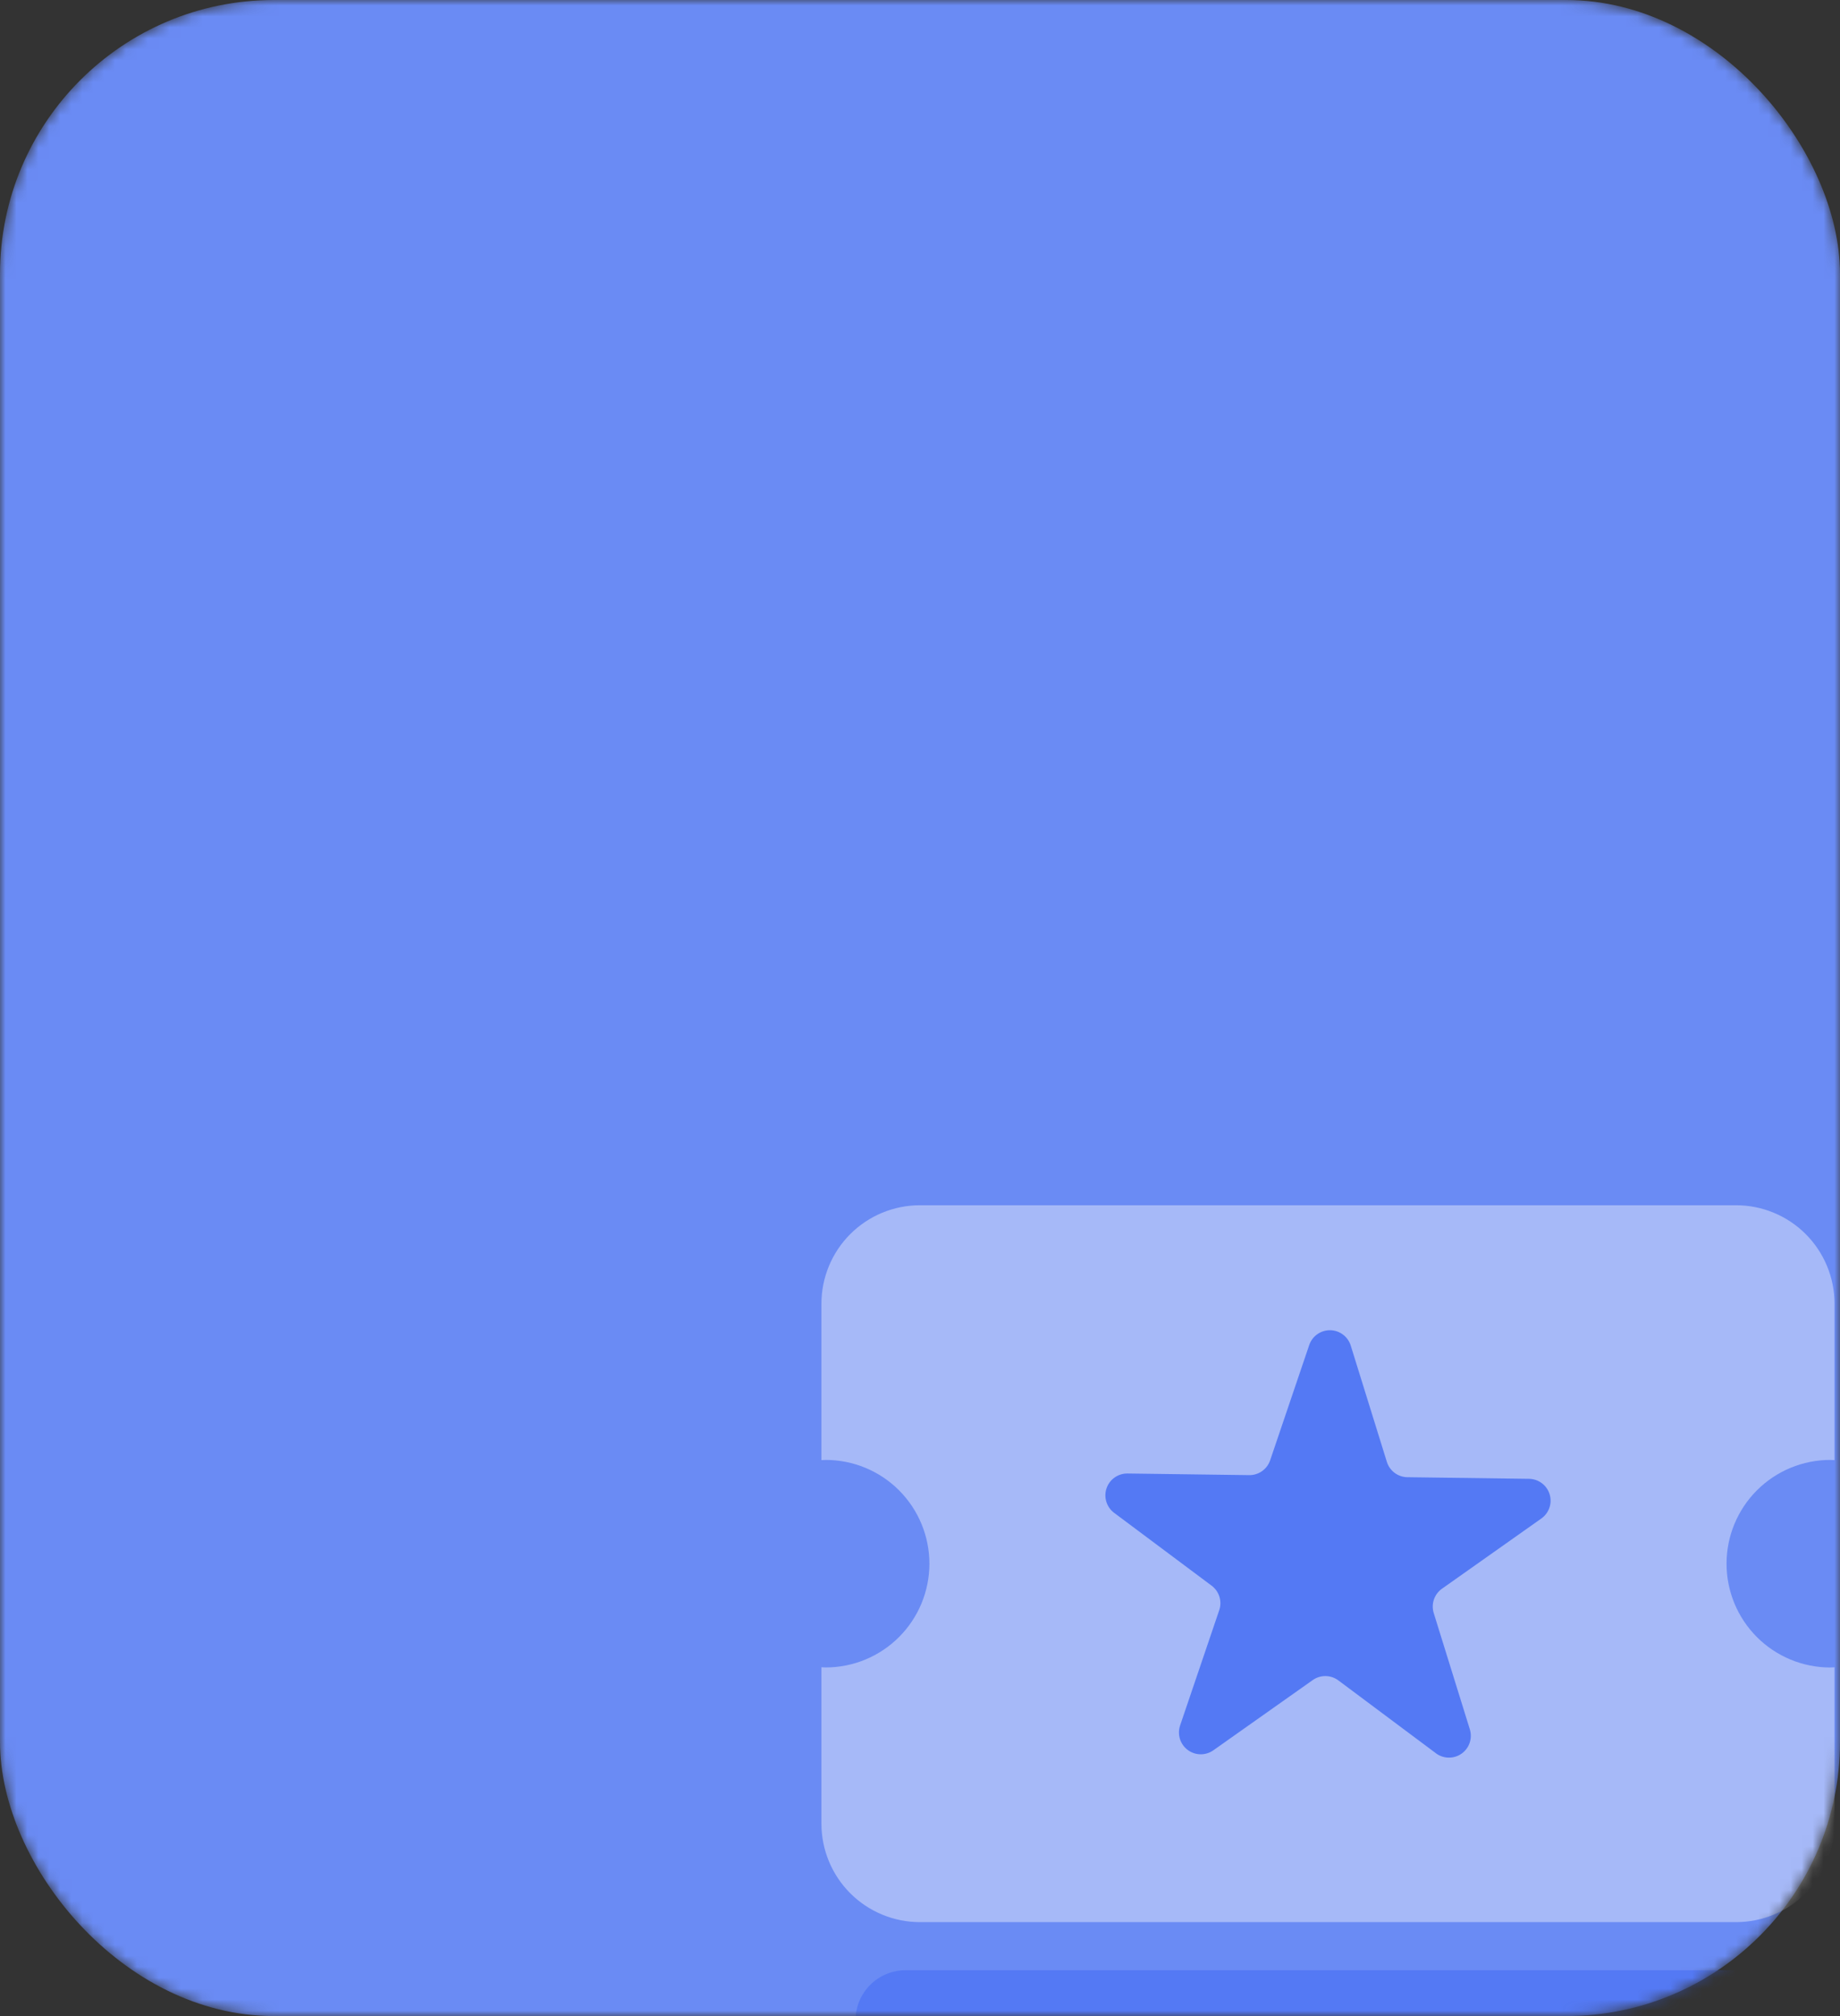 <svg width="168" height="184" viewBox="0 0 168 184" fill="none" xmlns="http://www.w3.org/2000/svg">
<rect x="0" y="0" width="168" height="184" fill="#333333" stroke="none"/>
<mask id="mask0" mask-type="alpha" maskUnits="userSpaceOnUse" x="0" y="0" width="168" height="184">
<rect width="168" height="184" rx="25" fill="#6A8BF4"/>
</mask>
<g mask="url(#mask0)">
<rect width="168" height="184" rx="25" fill="#6A8BF4"/>
<g opacity="0.4">
<path d="M167.114 152.187C164.601 152.187 162.192 151.189 160.415 149.413C158.639 147.636 157.641 145.227 157.641 142.714C157.641 140.202 158.639 137.793 160.415 136.016C162.192 134.24 164.601 133.242 167.114 133.242C167.246 133.242 167.373 133.257 167.501 133.261V118.996C167.502 117.815 167.271 116.645 166.819 115.554C166.368 114.462 165.706 113.471 164.872 112.635C164.037 111.8 163.046 111.137 161.955 110.685C160.864 110.233 159.694 110 158.513 110H83.988C82.807 110 81.638 110.233 80.547 110.685C79.457 111.137 78.466 111.799 77.631 112.634C76.796 113.469 76.135 114.46 75.683 115.551C75.232 116.642 74.999 117.811 75 118.992V133.261C75.132 133.257 75.256 133.242 75.388 133.242C77.9 133.242 80.308 134.239 82.085 136.016C83.861 137.792 84.859 140.201 84.859 142.712C84.859 145.224 83.861 147.633 82.085 149.409C80.308 151.185 77.9 152.183 75.388 152.183C75.256 152.183 75.132 152.168 75 152.164V166.433C74.999 167.614 75.232 168.783 75.683 169.874C76.135 170.965 76.796 171.956 77.631 172.791C78.466 173.626 79.457 174.288 80.547 174.74C81.638 175.192 82.807 175.425 83.988 175.425H158.513C160.897 175.425 163.183 174.478 164.869 172.792C166.554 171.107 167.501 168.821 167.501 166.437V152.168C167.373 152.168 167.246 152.183 167.114 152.183" fill="white"/>
<path d="M160.161 189H82.681C80.161 189 78.117 186.96 78.117 184.44V184.374C78.117 181.858 80.161 179.818 82.681 179.818H160.161C162.681 179.818 164.721 181.858 164.721 184.374V184.44C164.721 186.96 162.681 189 160.161 189ZM131.103 160.012L122.2 153.366C121.863 153.114 121.455 152.976 121.034 152.97C120.614 152.964 120.202 153.092 119.858 153.335L110.785 159.744C110.441 159.987 110.03 160.114 109.609 160.108C109.189 160.103 108.781 159.964 108.444 159.712C108.107 159.46 107.858 159.109 107.733 158.707C107.609 158.305 107.614 157.874 107.749 157.476L111.32 146.96C111.456 146.561 111.463 146.129 111.338 145.727C111.213 145.324 110.964 144.971 110.626 144.719L101.727 138.073C101.39 137.821 101.141 137.469 101.016 137.067C100.891 136.665 100.896 136.234 101.031 135.835C101.167 135.437 101.424 135.091 101.768 134.848C102.112 134.605 102.524 134.477 102.945 134.482L114.054 134.63C114.475 134.636 114.888 134.508 115.232 134.265C115.576 134.022 115.834 133.676 115.969 133.277L119.537 122.761C119.671 122.362 119.929 122.015 120.273 121.772C120.616 121.528 121.028 121.4 121.45 121.405C121.871 121.41 122.28 121.549 122.617 121.801C122.955 122.053 123.204 122.405 123.329 122.808L126.625 133.416C126.749 133.818 126.998 134.171 127.335 134.423C127.672 134.675 128.08 134.814 128.501 134.82L139.606 134.967C140.028 134.973 140.436 135.111 140.774 135.363C141.111 135.615 141.361 135.967 141.485 136.369C141.61 136.771 141.605 137.203 141.469 137.602C141.334 138 141.075 138.346 140.731 138.589L131.658 144.998C131.314 145.241 131.057 145.587 130.921 145.985C130.786 146.384 130.781 146.815 130.905 147.216L134.201 157.825C134.327 158.228 134.322 158.66 134.187 159.06C134.051 159.46 133.793 159.806 133.448 160.05C133.103 160.293 132.689 160.42 132.267 160.413C131.845 160.407 131.436 160.266 131.099 160.012" fill="#3160F5"/>
</g>
</g>
</svg>
